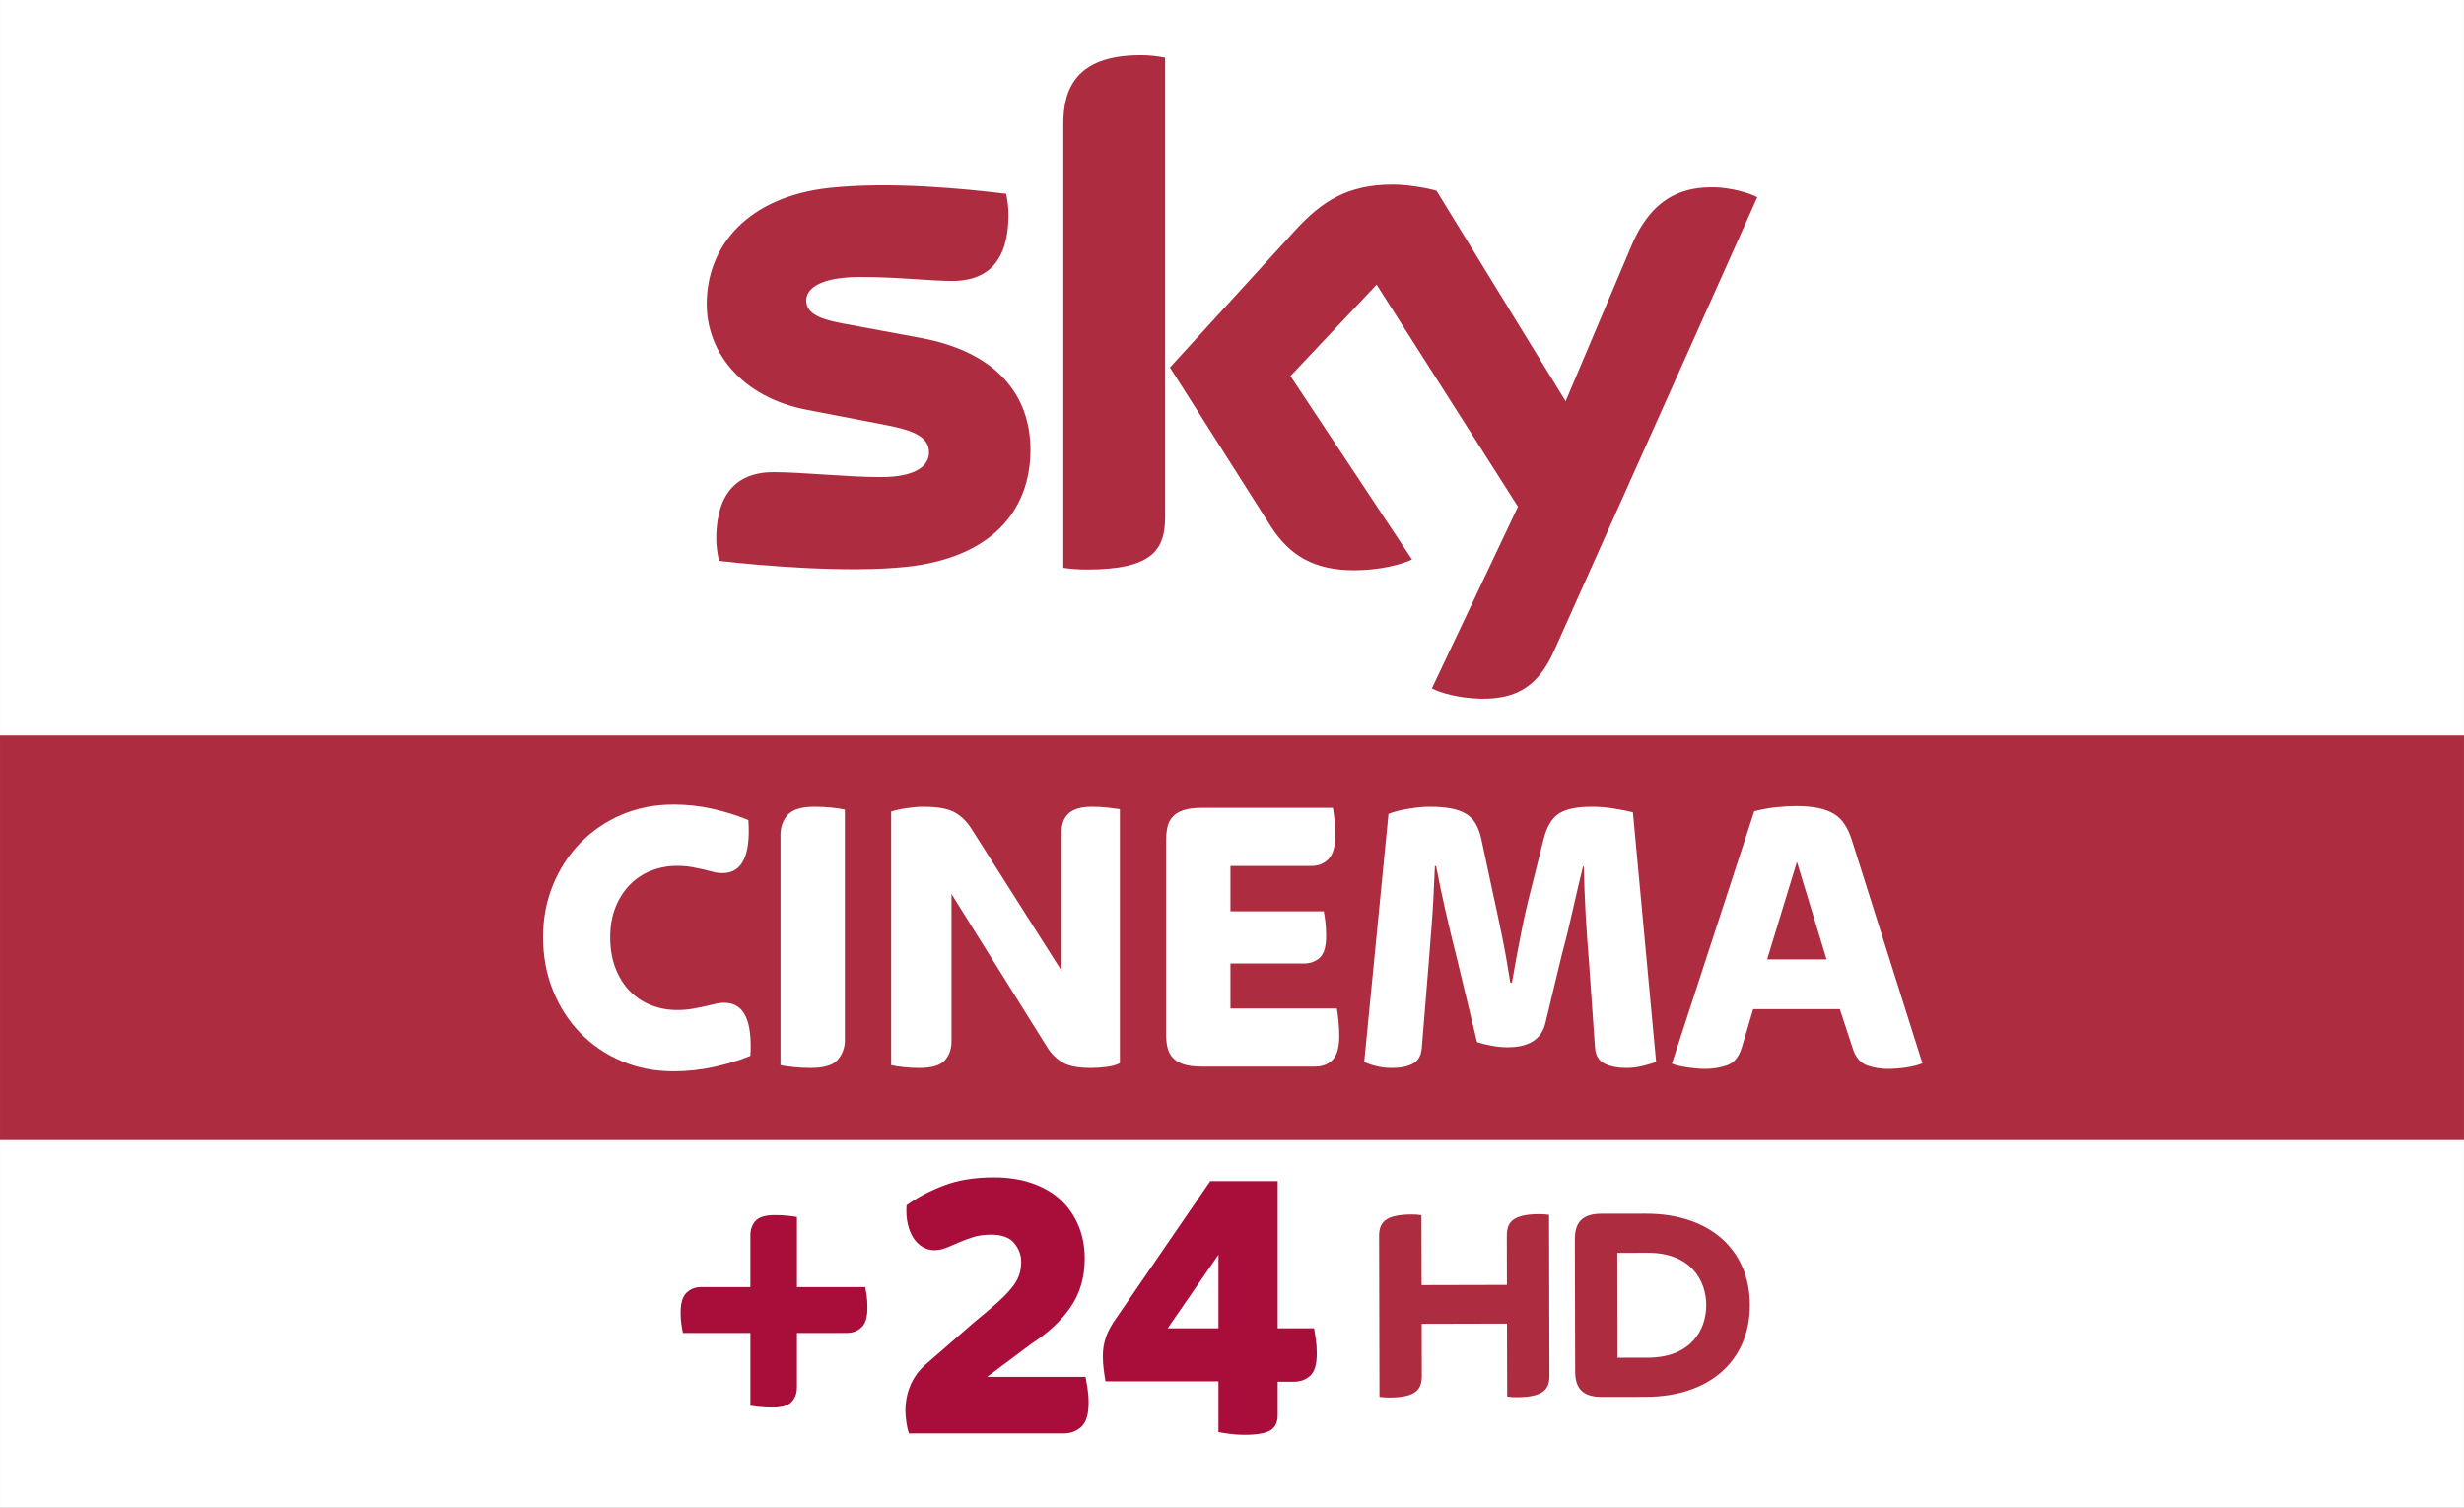 <svg width="1340" height="820" version="1.1" viewBox="0 0 354.54 216.96" xmlns="http://www.w3.org/2000/svg">
 <rect x="0" y="0" width="354.54" height="216.96" fill="#333333" stroke="none"/>
 <path d="m-7.3425e-4 0h354.54v216.96h-354.54z" fill="#fff" style="paint-order:stroke fill markers"/>
 <path d="m-7.4105e-4 105.83h354.54v58.209h-354.54z" fill="#ae2c3f" style="paint-order:stroke fill markers"/>
 <path d="m148.27 64.721c0 8.973-5.865 15.531-17.77 16.828-8.628 0.925-21.118-0.167-27.047-0.85-0.221-0.968-0.392-2.173-0.392-3.121 0-7.855 4.244-9.646 8.214-9.646 4.125 0 10.627 0.715 15.465 0.715 5.311 0 6.934-1.807 6.934-3.523 0-2.254-2.148-3.19-6.274-3.981l-11.294-2.173c-9.402-1.802-14.418-8.312-14.418-15.217 0-8.395 5.938-15.424 17.614-16.717 8.83-0.956 19.573 0.123 25.47 0.847 0.217 1.015 0.33 1.972 0.33 3.026 0 7.828-4.125 9.517-8.101 9.517-3.056 0-7.794-0.572-13.203-0.572-5.509 0-7.794 1.525-7.794 3.383 0 1.956 2.176 2.767 5.626 3.371l10.796 2.005c11.091 2.046 15.843 8.351 15.843 16.109m19.377 9.635c0 4.815-1.89 7.59-11.276 7.59-1.244 0-2.333-0.092-3.375-0.242v-63.858c0-4.849 1.647-9.909 11.132-9.909 1.194 0 2.398 0.123 3.519 0.357v66.06m38.382 24.704c1.229 0.629 3.76 1.393 6.943 1.479 5.445 0.118 8.423-1.975 10.628-6.859l29.254-65.303c-1.206-0.651-3.876-1.372-6.068-1.423-3.758-0.07-8.805 0.703-12.036 8.405l-9.473 22.377-18.578-30.286c-1.198-0.368-4.123-0.895-6.273-0.895-6.548 0-10.219 2.42-14.023 6.549l-18.062 19.771 14.528 22.885c2.685 4.169 6.224 6.295 11.971 6.295 3.757 0 6.886-0.856 8.335-1.55l-17.492-26.398 12.396-13.146 20.339 31.944-12.388 26.156" fill="#ae2c3f" stroke-width="2.944"/>
 <g transform="matrix(.596 0 0 .596 -47.895 102.25)">
  <g transform="matrix(16.279 0 0 -16.279 243.01 87.08)">
   <path d="m0 0c-0.279 0-0.536 0.05-0.772 0.151-0.235 0.1-0.439 0.239-0.612 0.416s-0.308 0.387-0.407 0.632c-0.098 0.244-0.147 0.507-0.147 0.791 0 0.275 0.049 0.533 0.147 0.773 0.099 0.24 0.234 0.449 0.407 0.626s0.377 0.316 0.612 0.417c0.236 0.1 0.493 0.15 0.772 0.15 0.2 0 0.395-0.022 0.583-0.065 0.189-0.043 0.363-0.098 0.524-0.165 0.036-0.524-0.092-0.786-0.383-0.786-0.051 0-0.098 6e-3 -0.141 0.018s-0.09 0.024-0.141 0.036c-0.051 0.011-0.108 0.023-0.171 0.035s-0.138 0.018-0.224 0.018c-0.137 0-0.267-0.025-0.389-0.074-0.121-0.049-0.226-0.12-0.315-0.213-0.088-0.092-0.158-0.203-0.209-0.333s-0.076-0.276-0.076-0.437c0-0.17 0.025-0.321 0.076-0.455s0.121-0.247 0.209-0.339c0.089-0.093 0.194-0.164 0.315-0.213 0.122-0.049 0.252-0.074 0.389-0.074 0.086 0 0.163 6e-3 0.23 0.018s0.126 0.024 0.179 0.035c0.053 0.012 0.103 0.024 0.151 0.036 0.047 0.012 0.096 0.018 0.147 0.018 0.286 0 0.414-0.262 0.383-0.786-0.161-0.067-0.341-0.122-0.539-0.165-0.199-0.043-0.398-0.065-0.598-0.065" fill="#fff"/>
  </g>
  <g transform="matrix(16.279 0 0 -16.279 276.08 86.266)">
   <path d="m0 0c-0.082 0-0.164 4e-3 -0.244 0.012-0.081 8e-3 -0.149 0.018-0.204 0.029v3.419c0 0.114 0.036 0.212 0.106 0.292 0.071 0.081 0.205 0.122 0.401 0.122 0.082 0 0.164-4e-3 0.244-0.012 0.081-8e-3 0.149-0.018 0.204-0.03v-3.419c0-0.114-0.036-0.211-0.106-0.292-0.071-0.081-0.205-0.121-0.401-0.121" fill="#fff"/>
  </g>
  <g transform="matrix(16.279 0 0 -16.279 302.31 86.266)">
   <path d="m0 0c-0.079 0-0.155 4e-3 -0.23 0.012-0.074 8e-3 -0.137 0.018-0.188 0.029v3.762c0.059 0.019 0.135 0.036 0.23 0.05 0.094 0.014 0.174 0.021 0.241 0.021 0.216 0 0.373-0.028 0.471-0.083s0.181-0.136 0.248-0.242l1.337-2.108v2.055c0 0.051 6e-3 0.099 0.02 0.144s0.037 0.086 0.071 0.121c0.033 0.036 0.079 0.063 0.138 0.083s0.134 0.03 0.224 0.03c0.079 0 0.154-4e-3 0.227-0.012 0.072-8e-3 0.134-0.016 0.185-0.024v-3.767c-0.055-0.028-0.121-0.046-0.2-0.056-0.078-0.01-0.155-0.015-0.23-0.015-0.184 0-0.322 0.026-0.412 0.077s-0.165 0.122-0.224 0.212l-1.431 2.291v-2.19c0-0.111-0.033-0.203-0.1-0.278s-0.193-0.112-0.377-0.112" fill="#fff"/>
  </g>
  <g transform="matrix(16.279 0 0 -16.279 370.42 85.94)">
   <path d="m0 0c-0.11 0-0.199 0.012-0.268 0.035-0.069 0.024-0.122 0.056-0.159 0.098-0.037 0.041-0.063 0.091-0.077 0.15-0.013 0.059-0.02 0.122-0.02 0.189v2.894c0 0.067 7e-3 0.13 0.02 0.189 0.014 0.059 0.04 0.109 0.077 0.15 0.037 0.042 0.09 0.074 0.159 0.098 0.069 0.023 0.158 0.035 0.268 0.035h1.949c8e-3 -0.043 0.016-0.102 0.024-0.177s0.012-0.152 0.012-0.23c0-0.166-0.034-0.283-0.1-0.352-0.067-0.069-0.151-0.103-0.254-0.103h-1.201v-0.673h1.384c8e-3 -0.04 0.016-0.092 0.024-0.157 7e-3 -0.065 0.011-0.135 0.011-0.209 0-0.158-0.031-0.265-0.094-0.322s-0.141-0.086-0.235-0.086h-1.09v-0.667h1.578c8e-3 -0.043 0.016-0.103 0.024-0.18s0.012-0.153 0.012-0.227c0-0.17-0.034-0.288-0.1-0.355-0.067-0.067-0.152-0.1-0.254-0.1h-1.69" fill="#fff"/>
  </g>
  <g transform="matrix(16.279 0 0 -16.279 416.52 86.266)">
   <path d="m0 0c-0.09 0-0.17 9e-3 -0.239 0.027-0.068 0.017-0.128 0.038-0.179 0.062l0.36 3.678c0.074 0.032 0.173 0.057 0.294 0.077 0.122 0.02 0.226 0.03 0.312 0.03 0.122 0 0.227-8e-3 0.315-0.024 0.089-0.016 0.164-0.042 0.227-0.08 0.063-0.037 0.113-0.089 0.15-0.156s0.066-0.15 0.085-0.248l0.153-0.715c0.044-0.197 0.09-0.414 0.139-0.652s0.093-0.484 0.132-0.735h0.024c0.043 0.251 0.088 0.496 0.135 0.732s0.096 0.452 0.147 0.649l0.188 0.75c0.047 0.185 0.123 0.311 0.227 0.378s0.265 0.101 0.485 0.101c0.11 0 0.22-9e-3 0.332-0.027s0.205-0.037 0.28-0.056l0.344-3.702c-0.055-0.02-0.121-0.04-0.197-0.059-0.077-0.02-0.161-0.03-0.251-0.03-0.125 0-0.232 0.022-0.318 0.065s-0.133 0.124-0.141 0.242l-0.089 1.275c-0.019 0.225-0.036 0.46-0.05 0.706-0.013 0.246-0.022 0.479-0.026 0.7h-0.012c-0.051-0.205-0.103-0.426-0.156-0.664-0.053-0.239-0.107-0.458-0.162-0.659l-0.241-1.004c-0.059-0.236-0.246-0.354-0.56-0.354-0.079 0-0.159 8e-3 -0.241 0.024-0.083 0.015-0.154 0.033-0.212 0.053l-0.301 1.252c-0.059 0.232-0.114 0.46-0.165 0.685-0.051 0.224-0.098 0.448-0.141 0.673h-0.018c-0.012-0.315-0.027-0.604-0.047-0.865-0.02-0.262-0.037-0.488-0.053-0.676l-0.094-1.152c-8e-3 -0.114-0.051-0.193-0.13-0.236-0.078-0.043-0.18-0.065-0.306-0.065" fill="#fff"/>
  </g>
  <g transform="matrix(16.279 0 0 -16.279 506.99 60.056)">
   <path d="m0 0h0.881l-0.439 1.447-0.442-1.447m-0.919-1.624c-0.074 0-0.16 7e-3 -0.256 0.021s-0.176 0.032-0.238 0.056l1.222 3.744c0.106 0.027 0.213 0.047 0.322 0.059 0.108 0.011 0.207 0.017 0.298 0.017 0.13 0 0.241-0.01 0.333-0.029 0.093-0.02 0.171-0.05 0.234-0.089s0.115-0.091 0.156-0.156c0.042-0.065 0.076-0.141 0.104-0.228l1.047-3.312c-0.067-0.028-0.147-0.048-0.241-0.062-0.095-0.014-0.187-0.021-0.277-0.021-0.102 0-0.202 0.017-0.298 0.05-0.096 0.034-0.166 0.11-0.209 0.228l-0.2 0.608h-1.285l-0.17-0.573c-0.043-0.138-0.116-0.224-0.218-0.26-0.102-0.035-0.21-0.053-0.324-0.053" fill="#fff"/>
  </g>
 </g>
 <path d="m216.83 184.88-0.018-7.046c0-1.911 0.753-3.124 4.694-3.133 0.487 0 0.909 0.028 1.387 0.101l0.055 23.114c0 1.902-0.753 3.114-4.704 3.124-0.478 9e-3 -0.9-0.028-1.378-0.101l-0.028-10.491-12.274 0.028 0.018 7.487c0 1.902-0.753 3.114-4.704 3.124-0.478 0-0.891-0.037-1.387-0.101l-0.055-23.105c0-1.911 0.763-3.124 4.704-3.133 0.487 0 0.9 0.028 1.387 0.101l0.028 10.06 12.274-0.028m34.956 2.885c-9e-3 -7.846-5.678-13.165-15.039-13.137l-6.367 9e-3c-3.05 9e-3 -3.785 1.617-3.776 3.73l0.046 18.962c0 2.03 0.735 3.675 3.785 3.666l6.367-9e-3c9.361-0.028 15.002-5.365 14.984-13.22m-19.044 7.588-0.028-15.085 4.401-9e-3c6.137-9e-3 8.388 3.96 8.397 7.524 9e-3 3.574-2.232 7.543-8.36 7.561l-4.41 9e-3" fill="#ae2c3f" stroke-width="9.187"/>
 <g transform="matrix(2.092 0 0 2.092 -118.42 -265.12)" fill="#a90e3a" stroke-width="5.56">
  <path d="m109.73 223.54c-0.289 0-0.567-0.011-0.834-0.039s-0.489-0.056-0.678-0.089v-5.004h-4.643c-0.033-0.167-0.067-0.373-0.106-0.601-0.033-0.234-0.05-0.5-0.05-0.806 0-0.651 0.139-1.107 0.411-1.362 0.272-0.256 0.606-0.384 1.001-0.384h3.386v-3.564c0-0.395 0.117-0.723 0.356-0.99 0.239-0.267 0.684-0.395 1.335-0.395 0.295 0 0.567 0.011 0.834 0.039 0.267 0.022 0.495 0.056 0.678 0.089v4.821h4.698c0.033 0.172 0.067 0.373 0.1 0.601 0.033 0.234 0.05 0.5 0.05 0.812 0 0.651-0.133 1.101-0.406 1.357-0.278 0.256-0.612 0.384-1.001 0.384h-3.442v3.748c0 0.395-0.117 0.723-0.356 0.984-0.239 0.267-0.684 0.4-1.335 0.4"/>
  <path d="m119.12 225.32c-0.072-0.211-0.128-0.462-0.172-0.756-0.044-0.295-0.067-0.589-0.067-0.89 0-0.211 0.022-0.45 0.067-0.717 0.044-0.261 0.117-0.539 0.228-0.823 0.106-0.284 0.256-0.567 0.45-0.845 0.195-0.284 0.445-0.55 0.745-0.801l3.303-2.869c0.589-0.478 1.079-0.895 1.479-1.251 0.4-0.356 0.728-0.689 0.99-1.001 0.256-0.306 0.439-0.612 0.545-0.901 0.106-0.295 0.156-0.612 0.156-0.951 0-0.462-0.156-0.884-0.478-1.279-0.317-0.389-0.851-0.584-1.596-0.584-0.462 0-0.879 0.056-1.24 0.172-0.367 0.117-0.695 0.239-1.001 0.373-0.3 0.133-0.584 0.256-0.851 0.361-0.267 0.106-0.545 0.161-0.828 0.161-0.261 0-0.523-0.072-0.773-0.217-0.245-0.139-0.462-0.345-0.639-0.612-0.172-0.267-0.306-0.589-0.395-0.973-0.089-0.378-0.117-0.812-0.083-1.29 0.728-0.534 1.579-0.984 2.558-1.357 0.979-0.378 2.135-0.562 3.464-0.562 0.962 0 1.824 0.133 2.597 0.4 0.773 0.267 1.429 0.645 1.957 1.129 0.534 0.489 0.945 1.079 1.24 1.774 0.295 0.695 0.439 1.457 0.439 2.291 0 1.262-0.317 2.363-0.956 3.303-0.639 0.945-1.54 1.785-2.691 2.53l-3.064 2.291h6.767c0.033 0.2 0.078 0.456 0.133 0.773 0.05 0.322 0.078 0.662 0.078 1.012 0 0.801-0.167 1.351-0.506 1.657-0.339 0.3-0.734 0.45-1.196 0.45h-10.659"/>
  <path d="m136.92 218.09h3.492v-5.06l-3.492 5.06m5.249 7.328c-0.323 0-0.651-0.022-0.984-0.067-0.339-0.044-0.595-0.089-0.773-0.122v-3.492h-7.768c-0.033-0.195-0.078-0.445-0.117-0.756-0.044-0.311-0.067-0.645-0.067-1.001 0-0.445 0.072-0.879 0.222-1.307 0.15-0.423 0.395-0.867 0.734-1.329l6.433-9.38h4.637v10.125h2.502c0.039 0.195 0.078 0.45 0.122 0.762 0.044 0.306 0.067 0.634 0.067 0.967 0 0.751-0.15 1.257-0.456 1.535-0.3 0.278-0.684 0.411-1.145 0.411h-1.09v2.319c0 0.462-0.161 0.801-0.478 1.012-0.323 0.211-0.934 0.323-1.84 0.323"/>
 </g>
</svg>
